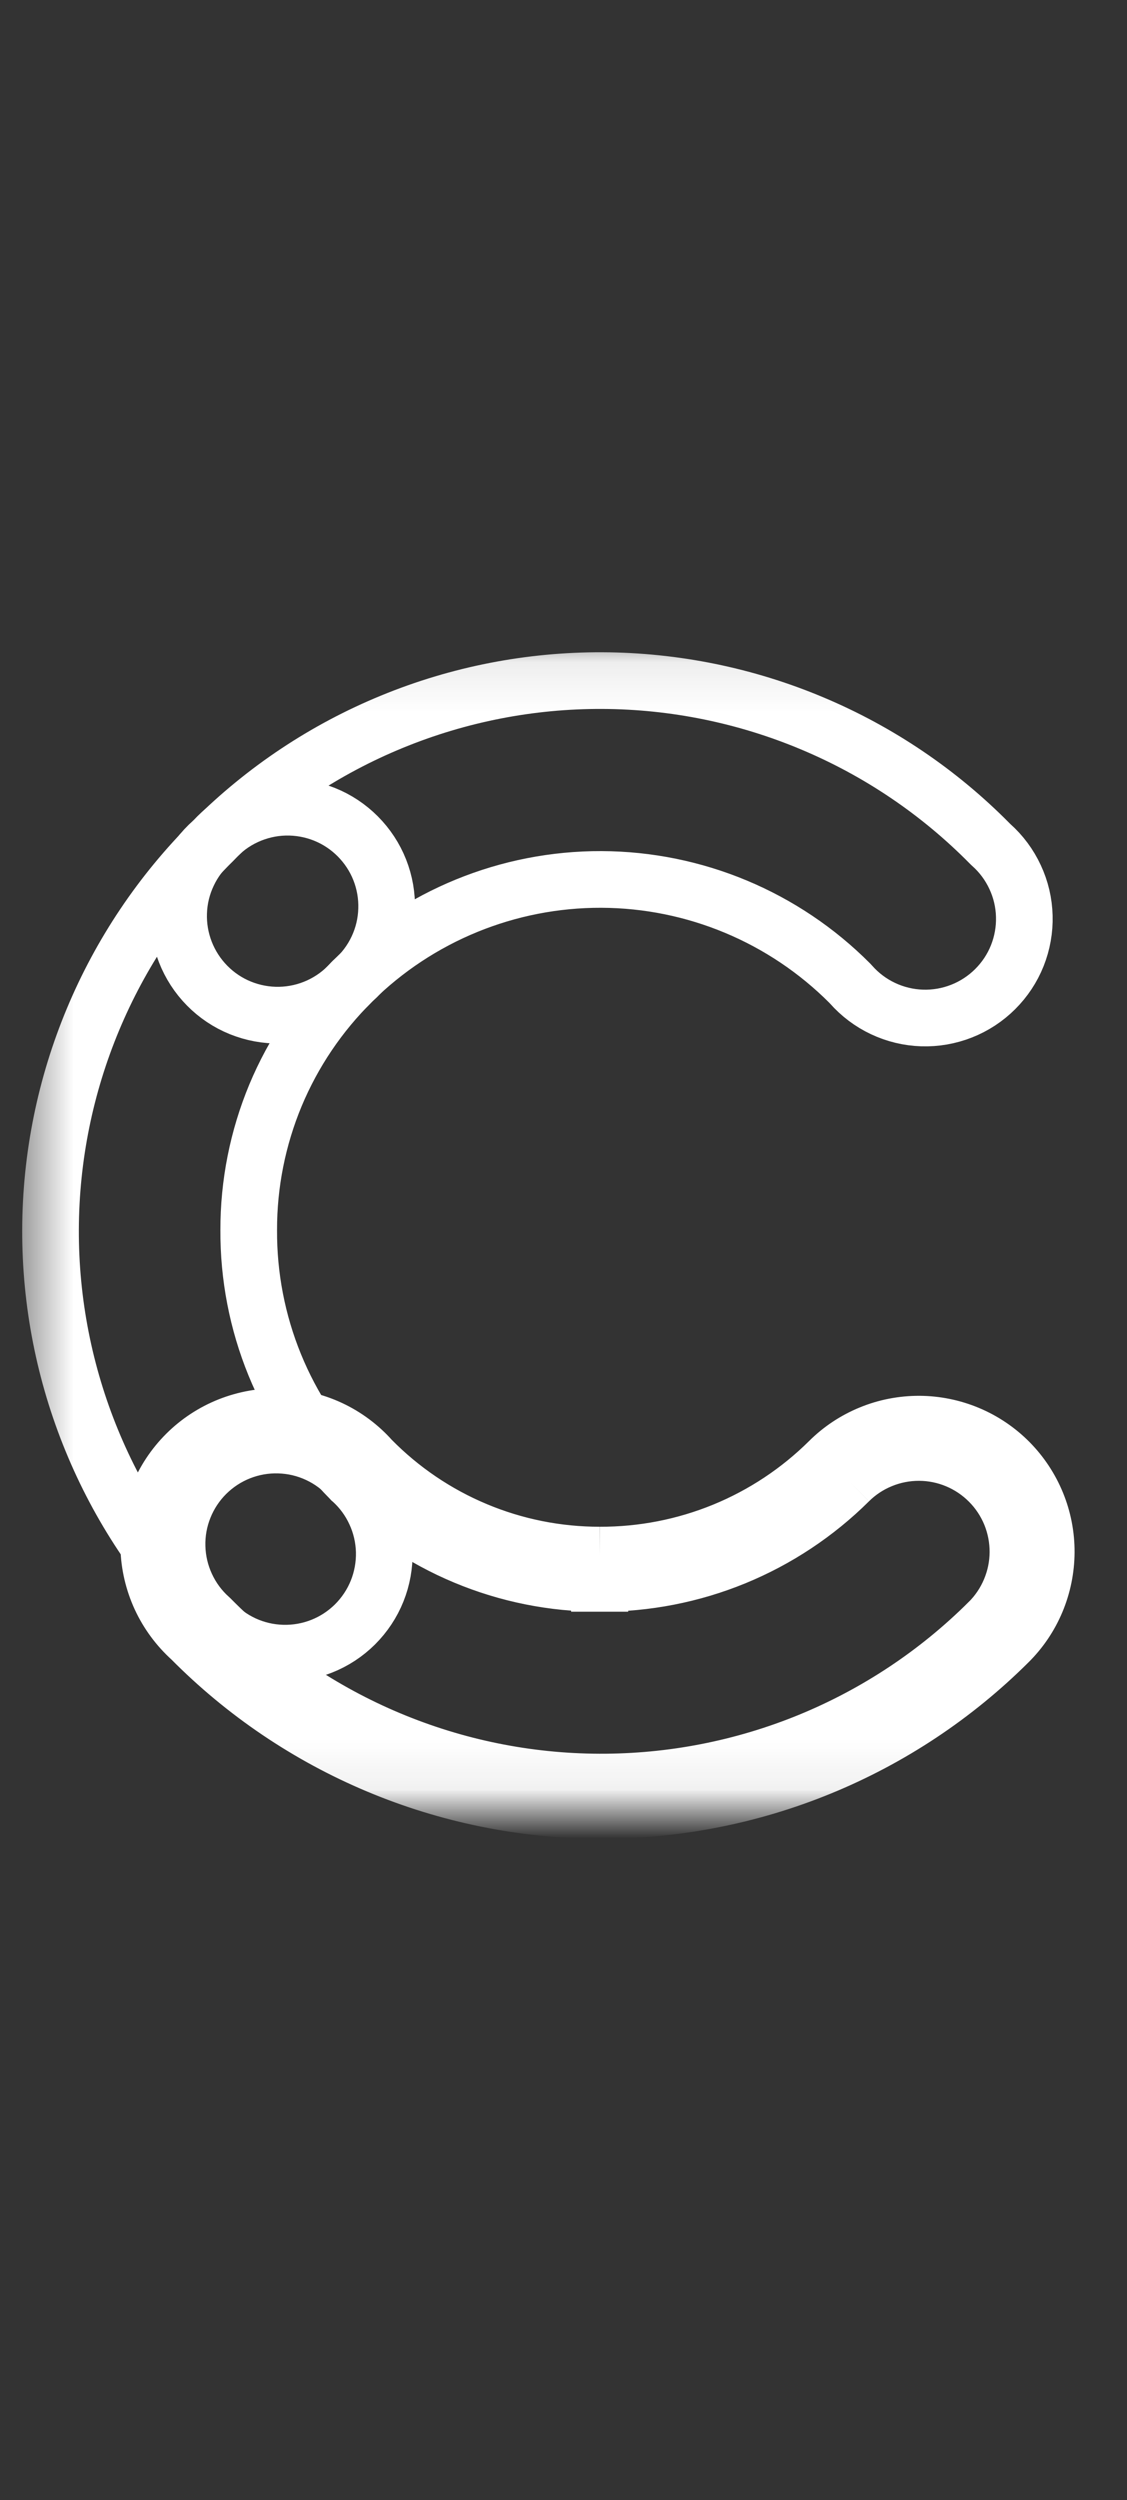 <svg width="23" height="51" viewBox="0 0 23 51" fill="none" xmlns="http://www.w3.org/2000/svg">
<rect x="0" y="0" width="23" height="51" fill="#333333" stroke="none"/>
<g clip-path="url(#clip0_425_517)">
<mask id="mask0_425_517" style="mask-type:luminance" maskUnits="userSpaceOnUse" x="0" y="13" width="117" height="24">
<path d="M116.008 13.087H0.453V36.929H116.008V13.087Z" fill="white"/>
</mask>
<g mask="url(#mask0_425_517)">
<path d="M7.213 19.999L7.201 20.009L7.191 20.02C6.519 20.682 5.986 21.472 5.622 22.343C5.26 23.214 5.074 24.148 5.076 25.091C5.071 26.034 5.251 26.968 5.607 27.84C5.964 28.713 6.489 29.507 7.153 30.177L7.164 30.189L7.176 30.199C7.38 30.383 7.544 30.607 7.658 30.857C7.773 31.106 7.835 31.377 7.842 31.651C7.848 31.925 7.799 32.199 7.697 32.453C7.595 32.708 7.441 32.939 7.247 33.133C7.052 33.327 6.82 33.479 6.565 33.58C6.31 33.681 6.036 33.729 5.762 33.721C5.487 33.713 5.217 33.65 4.968 33.534C4.719 33.418 4.496 33.253 4.313 33.048L4.303 33.037L4.293 33.026C2.195 30.916 1.022 28.059 1.031 25.084C1.04 22.109 2.231 19.259 4.341 17.162L4.352 17.15L4.364 17.138C4.547 16.933 4.771 16.767 5.021 16.652C5.27 16.537 5.541 16.473 5.816 16.466C6.091 16.459 6.365 16.508 6.621 16.61C6.876 16.712 7.108 16.866 7.302 17.061C7.496 17.256 7.649 17.488 7.75 17.744C7.851 18 7.899 18.274 7.89 18.549C7.882 18.824 7.818 19.095 7.701 19.344C7.585 19.593 7.418 19.816 7.213 19.999Z" stroke="white" stroke-width="1.156"/>
<path d="M17.367 20.082L17.355 20.069L17.343 20.056C15.999 18.707 14.176 17.946 12.273 17.939C10.369 17.933 8.54 18.681 7.187 20.02L7.176 20.031L7.165 20.043C6.981 20.247 6.756 20.411 6.506 20.525C6.256 20.639 5.985 20.701 5.71 20.707C5.435 20.713 5.161 20.662 4.906 20.559C4.651 20.456 4.42 20.301 4.227 20.105C4.034 19.909 3.883 19.676 3.783 19.42C3.683 19.163 3.636 18.889 3.646 18.614C3.655 18.339 3.721 18.069 3.839 17.821C3.956 17.572 4.123 17.35 4.33 17.168L4.343 17.156L4.356 17.144C5.399 16.104 6.637 15.281 7.999 14.722C9.361 14.162 10.82 13.877 12.292 13.883C13.764 13.889 15.221 14.186 16.578 14.757C17.936 15.327 19.167 16.16 20.201 17.208L20.214 17.221L20.228 17.234C20.434 17.417 20.6 17.641 20.716 17.891C20.833 18.141 20.897 18.412 20.904 18.688C20.912 18.963 20.863 19.238 20.761 19.494C20.659 19.75 20.505 19.982 20.309 20.177C20.114 20.371 19.881 20.524 19.624 20.625C19.368 20.726 19.093 20.774 18.817 20.765C18.542 20.756 18.271 20.691 18.021 20.573C17.772 20.456 17.549 20.288 17.367 20.082Z" stroke="white" stroke-width="1.156"/>
<path d="M12.24 31.721C11.372 31.722 10.513 31.55 9.713 31.215C8.912 30.88 8.187 30.389 7.578 29.77C7.343 29.506 7.057 29.292 6.736 29.142C6.416 28.993 6.068 28.91 5.714 28.899C5.361 28.888 5.009 28.95 4.679 29.08C4.35 29.21 4.051 29.406 3.801 29.655C3.55 29.905 3.353 30.203 3.221 30.532C3.09 30.86 3.027 31.212 3.036 31.566C3.045 31.919 3.127 32.267 3.275 32.589C3.424 32.91 3.636 33.197 3.899 33.434C4.989 34.535 6.286 35.411 7.715 36.011C9.144 36.611 10.677 36.923 12.227 36.929C13.776 36.935 15.312 36.636 16.746 36.047C18.179 35.459 19.483 34.593 20.581 33.5C20.824 33.26 21.017 32.974 21.149 32.659C21.281 32.344 21.35 32.006 21.352 31.664C21.354 31.322 21.288 30.984 21.159 30.668C21.029 30.351 20.839 30.064 20.599 29.821C20.358 29.578 20.072 29.385 19.757 29.253C19.442 29.121 19.104 29.052 18.763 29.05C18.421 29.049 18.082 29.114 17.766 29.244C17.45 29.373 17.162 29.563 16.92 29.804M12.24 31.721L12.237 32.298C12.238 32.298 12.238 32.298 12.239 32.298M12.24 31.721C13.107 31.724 13.967 31.557 14.771 31.228C15.574 30.899 16.304 30.415 16.92 29.804M12.24 31.721L12.241 32.298C12.24 32.298 12.239 32.298 12.239 32.298M16.92 29.804L17.327 30.214M12.239 32.298C11.295 32.299 10.36 32.112 9.49 31.748C8.618 31.384 7.829 30.849 7.166 30.175L7.156 30.165L7.147 30.154C6.964 29.949 6.741 29.782 6.492 29.666C6.242 29.549 5.972 29.485 5.697 29.477C5.422 29.468 5.148 29.516 4.892 29.617C4.636 29.718 4.403 29.871 4.208 30.065C4.013 30.259 3.86 30.491 3.758 30.746C3.655 31.002 3.606 31.276 3.614 31.551C3.621 31.826 3.684 32.096 3.8 32.346C3.915 32.596 4.08 32.82 4.285 33.003L4.298 33.015L4.31 33.027C5.347 34.075 6.579 34.908 7.938 35.478C9.297 36.049 10.755 36.346 12.229 36.351C13.703 36.357 15.163 36.072 16.526 35.513C17.89 34.953 19.129 34.13 20.174 33.09L20.175 33.09C20.363 32.903 20.514 32.68 20.616 32.435C20.719 32.19 20.773 31.927 20.774 31.661C20.775 31.396 20.724 31.132 20.624 30.886C20.523 30.64 20.375 30.416 20.188 30.228C20.001 30.039 19.779 29.889 19.534 29.786C19.289 29.683 19.026 29.629 18.76 29.628C18.494 29.627 18.231 29.678 17.985 29.779C17.739 29.879 17.515 30.027 17.327 30.214M12.239 32.298C13.182 32.302 14.117 32.12 14.99 31.763C15.863 31.405 16.657 30.879 17.327 30.214M17.327 30.214C17.327 30.214 17.326 30.214 17.327 30.214Z" stroke="white" stroke-width="1.156"/>
</g>
</g>
<defs>
<clipPath id="clip0_425_517">
<rect width="115.555" height="50.074" fill="white" transform="translate(0.449 -0.054)"/>
</clipPath>
</defs>
</svg>
